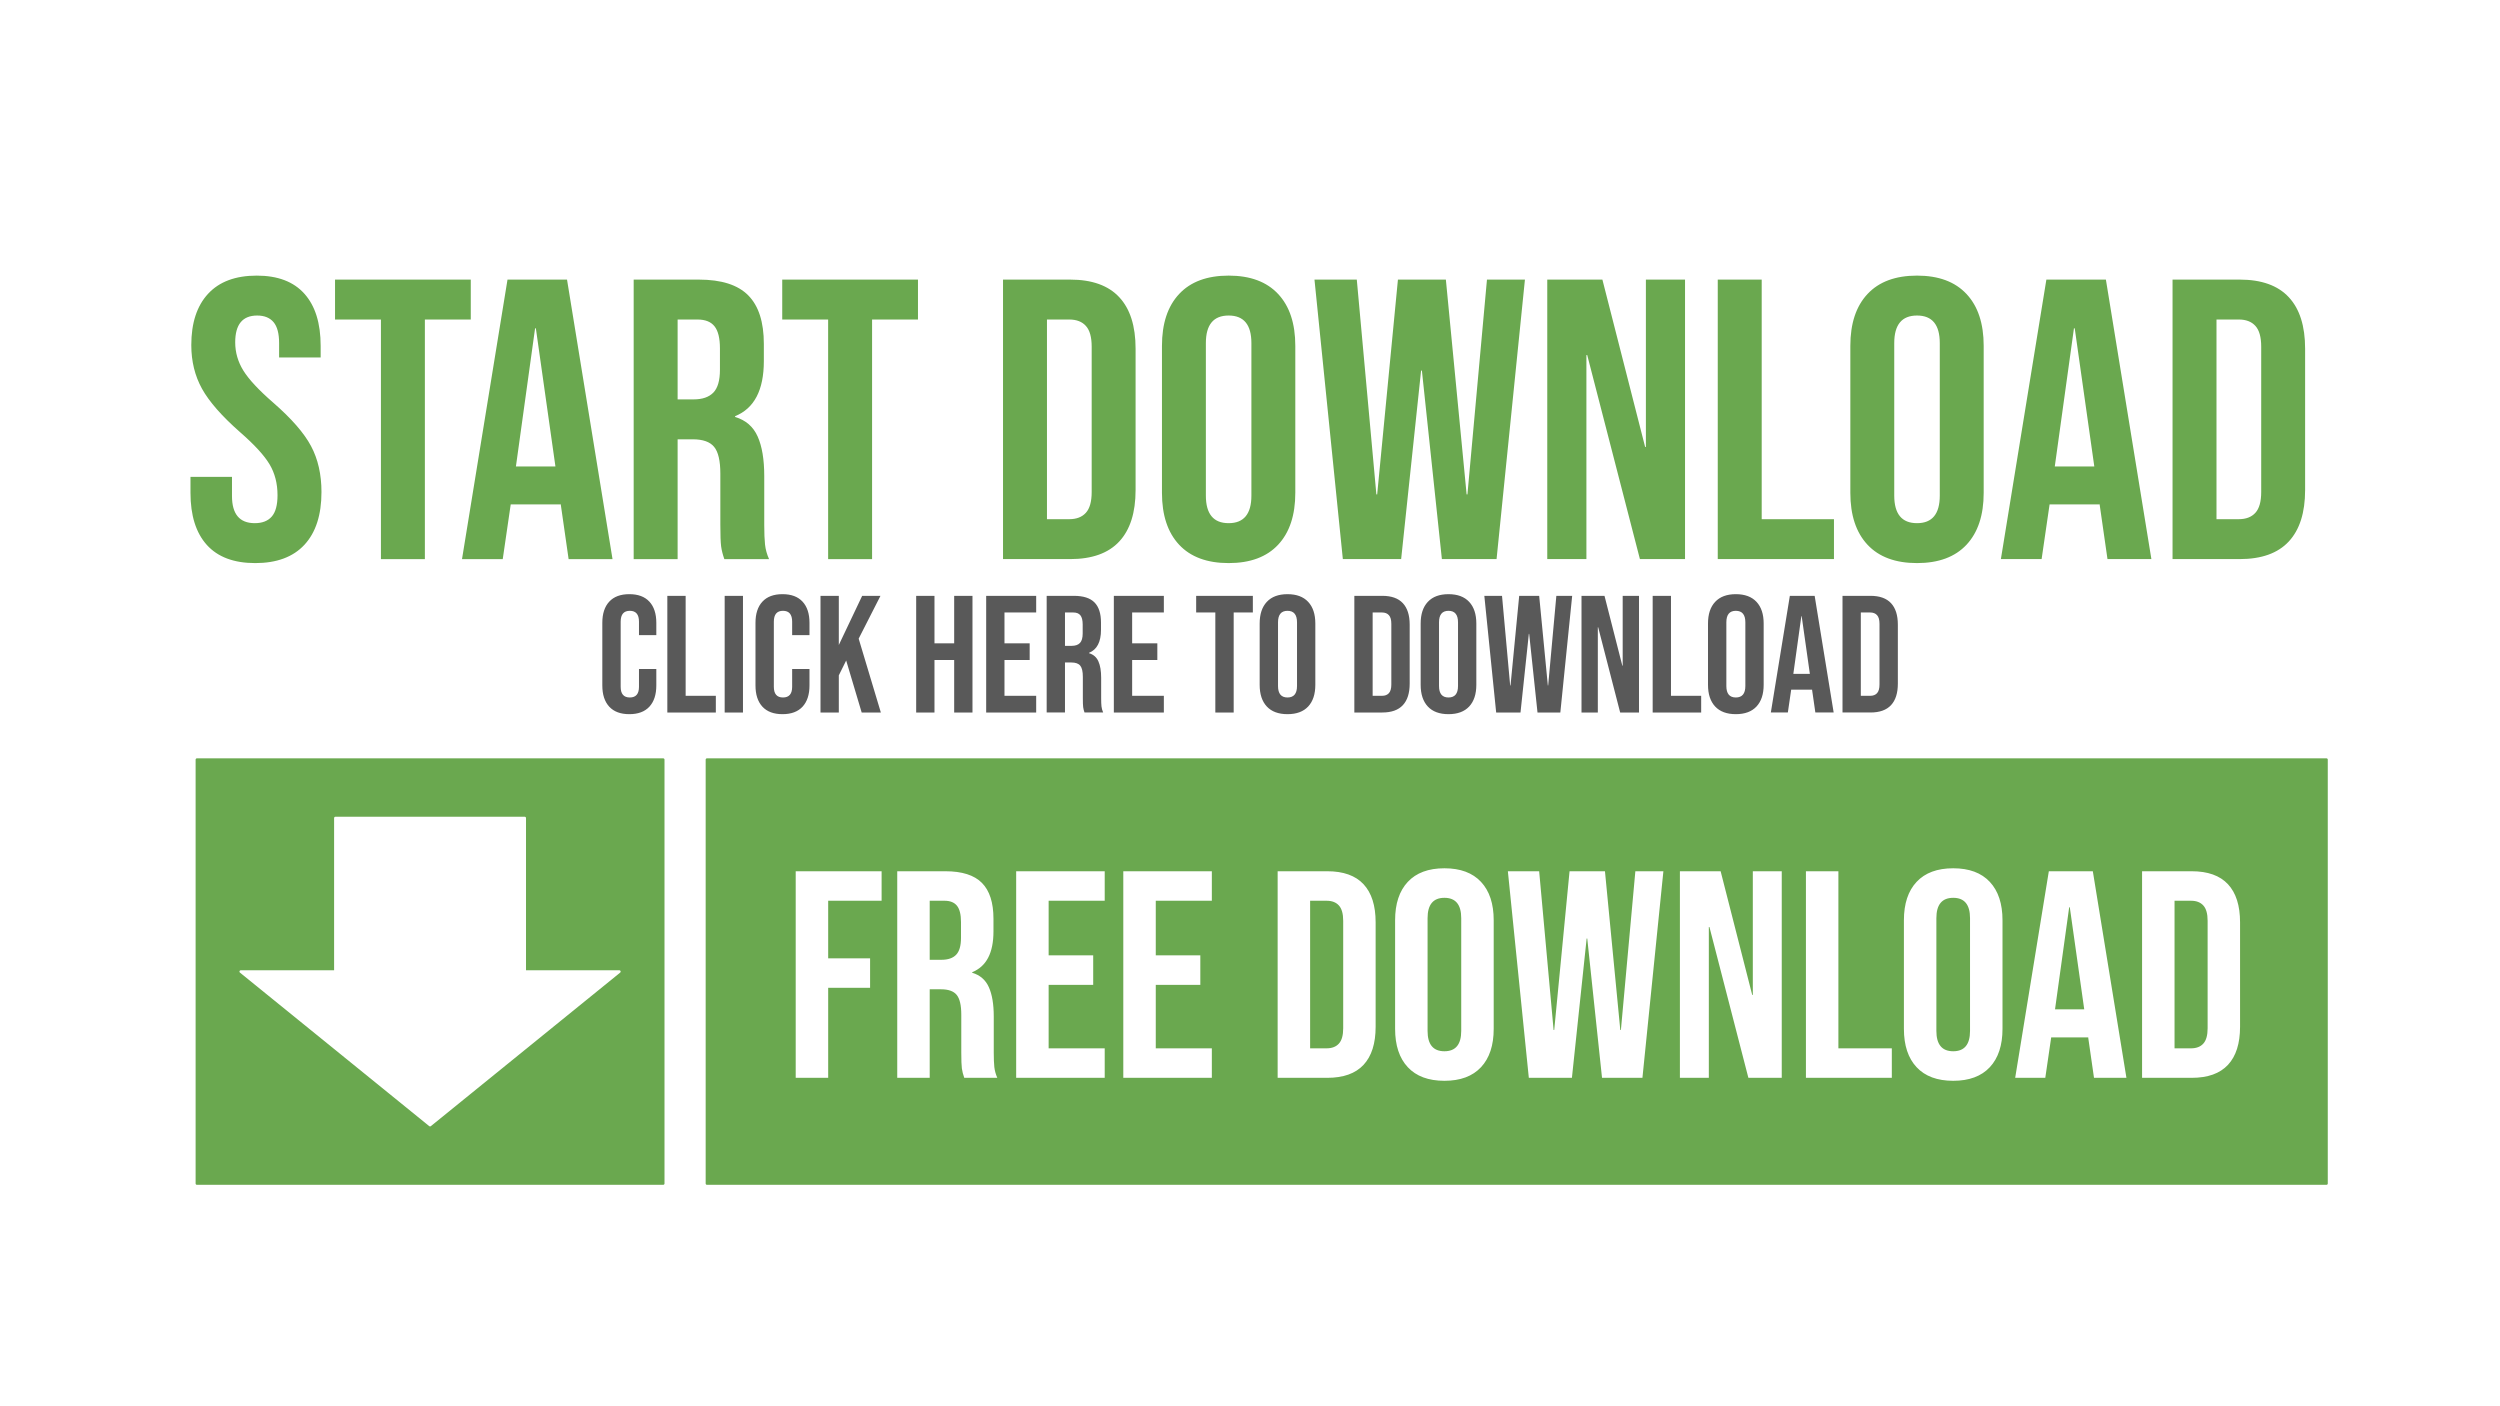 <svg version="1.1" viewBox="0.0 0.0 960.0 540.0" fill="none" stroke="none" stroke-linecap="square" stroke-miterlimit="10" xmlns:xlink="http://www.w3.org/1999/xlink" xmlns="http://www.w3.org/2000/svg"><rect x="0.0" y="0.0" width="960.0" height="540.0" fill="#333333" stroke="none"/><clipPath id="g34a76331e5a_0_17.0"><path d="m0 0l960.0 0l0 540.0l-960.0 0l0 -540.0z" clip-rule="nonzero"/></clipPath><g clip-path="url(#g34a76331e5a_0_17.0)"><path fill="#ffffff" d="m0 0l960.0 0l0 540.0l-960.0 0z" fill-rule="evenodd"/><path fill="#000000" fill-opacity="0.0" d="m32.976 64.424l894.047 0l0 190.142l-894.047 0z" fill-rule="evenodd"/><path fill="#6aa84f" d="m97.989 216.226q-12.266 0 -18.562 -6.969q-6.281 -6.984 -6.281 -20.016l0 -6.125l15.938 0l0 7.359q0 10.422 8.75 10.422q4.297 0 6.516 -2.531q2.219 -2.531 2.219 -8.203q0 -6.75 -3.062 -11.875q-3.062 -5.141 -11.344 -12.359q-10.438 -9.188 -14.578 -16.625q-4.125 -7.438 -4.125 -16.797q0 -12.719 6.438 -19.688q6.438 -6.984 18.703 -6.984q12.109 0 18.312 6.984q6.219 6.969 6.219 20l0 4.438l-15.953 0l0 -5.516q0 -5.516 -2.141 -8.047q-2.141 -2.531 -6.281 -2.531q-8.438 0 -8.438 10.281q0 5.812 3.141 10.875q3.141 5.062 11.422 12.266q10.578 9.203 14.562 16.719q4.0 7.516 4.0 17.625q0 13.188 -6.531 20.25q-6.516 7.047 -18.922 7.047zm48.288 -93.531l-17.625 0l0 -15.328l52.125 0l0 15.328l-17.625 0l0 92l-16.875 0l0 -92zm48.602 -15.328l22.859 0l17.469 107.328l-16.859 0l-3.062 -21.312l0 0.312l-19.172 0l-3.062 21.0l-15.641 0l17.469 -107.328zm18.406 71.75l-7.516 -53.047l-0.297 0l-7.359 53.047l15.172 0zm30.047 -71.75l25.0 0q13.031 0 19.0 6.062q5.984 6.047 5.984 18.625l0 6.594q0 16.703 -11.031 21.156l0 0.312q6.125 1.828 8.656 7.5q2.531 5.672 2.531 15.188l0 18.859q0 4.594 0.297 7.438q0.312 2.828 1.547 5.594l-17.172 0q-0.922 -2.609 -1.234 -4.906q-0.297 -2.297 -0.297 -8.281l0 -19.625q0 -7.359 -2.375 -10.266q-2.375 -2.922 -8.203 -2.922l-5.828 0l0 46.0l-16.875 0l0 -107.328zm23.0 46q5.062 0 7.594 -2.609q2.531 -2.609 2.531 -8.734l0 -8.281q0 -5.828 -2.078 -8.438q-2.062 -2.609 -6.516 -2.609l-7.656 0l0 30.672l6.125 0zm51.672 -30.672l-17.625 0l0 -15.328l52.125 0l0 15.328l-17.625 0l0 92l-16.875 0l0 -92zm67.156 -15.328l25.766 0q12.578 0 18.859 6.75q6.281 6.734 6.281 19.781l0 54.266q0 13.031 -6.281 19.781q-6.281 6.75 -18.859 6.75l-25.766 0l0 -107.328zm25.453 92q4.141 0 6.359 -2.453q2.234 -2.453 2.234 -7.984l0 -55.812q0 -5.516 -2.234 -7.969q-2.219 -2.453 -6.359 -2.453l-8.578 0l0 76.672l8.578 0zm61.189 16.859q-12.422 0 -19.016 -7.047q-6.594 -7.062 -6.594 -19.938l0 -56.422q0 -12.875 6.594 -19.922q6.594 -7.062 19.016 -7.062q12.406 0 19.0 7.062q6.594 7.047 6.594 19.922l0 56.422q0 12.875 -6.594 19.938q-6.594 7.047 -19.0 7.047zm0 -15.328q8.734 0 8.734 -10.578l0 -58.578q0 -10.578 -8.734 -10.578q-8.75 0 -8.75 10.578l0 58.578q0 10.578 8.75 10.578zm32.956 -93.531l16.25 0l7.516 82.484l0.312 0l7.969 -82.484l18.406 0l7.969 82.484l0.312 0l7.5 -82.484l14.578 0l-10.891 107.328l-21.0 0l-7.672 -72.375l-0.312 0l-7.656 72.375l-22.391 0l-10.891 -107.328zm89.388 0l21.172 0l16.406 64.25l0.297 0l0 -64.25l15.031 0l0 107.328l-17.328 0l-20.234 -78.344l-0.312 0l0 78.344l-15.031 0l0 -107.328zm65.471 0l16.875 0l0 92l27.75 0l0 15.328l-44.625 0l0 -107.328zm76.522 108.859q-12.422 0 -19.016 -7.047q-6.594 -7.062 -6.594 -19.938l0 -56.422q0 -12.875 6.594 -19.922q6.594 -7.062 19.016 -7.062q12.406 0 19.0 7.062q6.594 7.047 6.594 19.922l0 56.422q0 12.875 -6.594 19.938q-6.594 7.047 -19.0 7.047zm0 -15.328q8.734 0 8.734 -10.578l0 -58.578q0 -10.578 -8.734 -10.578q-8.75 0 -8.75 10.578l0 58.578q0 10.578 8.75 10.578zm49.665 -93.531l22.859 0l17.469 107.328l-16.859 0l-3.062 -21.312l0 0.312l-19.172 0l-3.062 21.0l-15.641 0l17.469 -107.328zm18.406 71.75l-7.516 -53.047l-0.297 0l-7.359 53.047l15.172 0zm30.047 -71.75l25.766 0q12.578 0 18.859 6.75q6.281 6.734 6.281 19.781l0 54.266q0 13.031 -6.281 19.781q-6.281 6.75 -18.859 6.75l-25.766 0l0 -107.328zm25.453 92q4.141 0 6.359 -2.453q2.234 -2.453 2.234 -7.984l0 -55.812q0 -5.516 -2.234 -7.969q-2.219 -2.453 -6.359 -2.453l-8.578 0l0 76.672l8.578 0z" fill-rule="nonzero"/><path fill="#6aa84f" d="m271.476 291.7l621.89 0l0 162.772l-621.89 0z" fill-rule="evenodd"/><path stroke="#6aa84f" stroke-width="1.0" stroke-linejoin="round" stroke-linecap="butt" d="m271.476 291.7l621.89 0l0 162.772l-621.89 0z" fill-rule="evenodd"/><path fill="#000000" fill-opacity="0.0" d="m279.79 302.551l605.26 0l0 141.071l-605.26 0z" fill-rule="evenodd"/><path fill="#ffffff" d="m305.553 334.558l32.984 0l0 11.328l-20.516 0l0 22.109l16.094 0l0 11.328l-16.094 0l0 34.562l-12.469 0l0 -79.328zm38.985 0l18.484 0q9.625 0 14.047 4.484q4.422 4.469 4.422 13.766l0 4.875q0 12.344 -8.156 15.625l0 0.234q4.531 1.359 6.391 5.562q1.875 4.188 1.875 11.203l0 13.938q0 3.406 0.219 5.5q0.234 2.094 1.141 4.141l-12.688 0q-0.688 -1.922 -0.922 -3.625q-0.219 -1.703 -0.219 -6.125l0 -14.5q0 -5.438 -1.766 -7.594q-1.75 -2.156 -6.047 -2.156l-4.312 0l0 34.0l-12.469 0l0 -79.328zm17.0 34.0q3.75 0 5.609 -1.922q1.875 -1.938 1.875 -6.469l0 -6.125q0 -4.297 -1.531 -6.219q-1.531 -1.938 -4.812 -1.938l-5.672 0l0 22.672l4.531 0zm28.671 -34.0l34.0 0l0 11.328l-21.531 0l0 20.969l17.109 0l0 11.328l-17.109 0l0 24.375l21.531 0l0 11.328l-34.0 0l0 -79.328zm41.138 0l34.0 0l0 11.328l-21.531 0l0 20.969l17.109 0l0 11.328l-17.109 0l0 24.375l21.531 0l0 11.328l-34.0 0l0 -79.328zm59.271 0l19.047 0q9.297 0 13.938 4.984q4.641 4.984 4.641 14.625l0 40.109q0 9.641 -4.641 14.625q-4.641 4.984 -13.938 4.984l-19.047 0l0 -79.328zm18.812 68.0q3.063 0 4.703 -1.812q1.656 -1.812 1.656 -5.906l0 -41.25q0 -4.078 -1.656 -5.891q-1.641 -1.812 -4.703 -1.812l-6.344 0l0 56.672l6.344 0zm45.23 12.469q-9.188 0 -14.062 -5.219q-4.875 -5.219 -4.875 -14.734l0 -41.703q0 -9.516 4.875 -14.734q4.875 -5.219 14.062 -5.219q9.172 0 14.047 5.219q4.875 5.219 4.875 14.734l0 41.703q0 9.516 -4.875 14.734q-4.875 5.219 -14.047 5.219zm0 -11.344q6.453 0 6.453 -7.812l0 -43.297q0 -7.812 -6.453 -7.812q-6.469 0 -6.469 7.812l0 43.297q0 7.812 6.469 7.812zm24.363 -69.125l12.016 0l5.547 60.969l0.234 0l5.891 -60.969l13.594 0l5.891 60.969l0.234 0l5.547 -60.969l10.766 0l-8.047 79.328l-15.516 0l-5.672 -53.484l-0.234 0l-5.656 53.484l-16.547 0l-8.047 -79.328zm66.061 0l15.641 0l12.125 47.484l0.234 0l0 -47.484l11.109 0l0 79.328l-12.812 0l-14.953 -57.906l-0.234 0l0 57.906l-11.109 0l0 -79.328zm48.391 0l12.469 0l0 68.0l20.516 0l0 11.328l-32.984 0l0 -79.328zm56.563 80.469q-9.188 0 -14.062 -5.219q-4.875 -5.219 -4.875 -14.734l0 -41.703q0 -9.516 4.875 -14.734q4.875 -5.219 14.062 -5.219q9.172 0 14.047 5.219q4.875 5.219 4.875 14.734l0 41.703q0 9.516 -4.875 14.734q-4.875 5.219 -14.047 5.219zm0 -11.344q6.453 0 6.453 -7.812l0 -43.297q0 -7.812 -6.453 -7.812q-6.469 0 -6.469 7.812l0 43.297q0 7.812 6.469 7.812zm36.714 -69.125l16.891 0l12.906 79.328l-12.453 0l-2.266 -15.75l0 0.219l-14.172 0l-2.266 15.531l-11.562 0l12.922 -79.328zm13.594 53.031l-5.547 -39.203l-0.234 0l-5.438 39.203l11.219 0zm22.21 -53.031l19.047 0q9.297 0 13.938 4.984q4.641 4.984 4.641 14.625l0 40.109q0 9.641 -4.641 14.625q-4.641 4.984 -13.938 4.984l-19.047 0l0 -79.328zm18.812 68.0q3.062 0 4.703 -1.812q1.656 -1.812 1.656 -5.906l0 -41.25q0 -4.078 -1.656 -5.891q-1.641 -1.812 -4.703 -1.812l-6.344 0l0 56.672l6.344 0z" fill-rule="nonzero"/><path fill="#6aa84f" d="m75.615 291.7l179.055 0l0 162.772l-179.055 0z" fill-rule="evenodd"/><path stroke="#6aa84f" stroke-width="1.0" stroke-linejoin="round" stroke-linecap="butt" d="m75.615 291.7l179.055 0l0 162.772l-179.055 0z" fill-rule="evenodd"/><path fill="#ffffff" d="m201.488 314.126l0 58.961l36.346 0l-72.693 58.961l-72.693 -58.961l36.346 0l0 -58.961z" fill-rule="evenodd"/><path stroke="#ffffff" stroke-width="1.0" stroke-linejoin="round" stroke-linecap="butt" d="m201.488 314.126l0 58.961l36.346 0l-72.693 58.961l-72.693 -58.961l36.346 0l0 -58.961z" fill-rule="evenodd"/><path fill="#000000" fill-opacity="0.0" d="m169.055 222.433l621.89 0l0 56.252l-621.89 0z" fill-rule="evenodd"/><path fill="#595959" d="m241.667 274.239q-5.062 0 -7.719 -2.875q-2.656 -2.891 -2.656 -8.141l0 -24.062q0 -5.25 2.656 -8.125q2.656 -2.875 7.719 -2.875q5.047 0 7.703 2.875q2.656 2.875 2.656 8.125l0 4.734l-6.656 0l0 -5.172q0 -4.172 -3.516 -4.172q-3.516 0 -3.516 4.172l0 25.016q0 4.094 3.516 4.094q3.516 0 3.516 -4.094l0 -6.844l6.656 0l0 6.328q0 5.25 -2.656 8.141q-2.656 2.875 -7.703 2.875zm14.59 -45.437l7.031 0l0 38.391l11.594 0l0 6.406l-18.625 0l0 -44.797zm22.016 0l7.031 0l0 44.797l-7.031 0l0 -44.797zm22.21 45.437q-5.062 0 -7.719 -2.875q-2.656 -2.891 -2.656 -8.141l0 -24.062q0 -5.25 2.656 -8.125q2.656 -2.875 7.719 -2.875q5.047 0 7.703 2.875q2.656 2.875 2.656 8.125l0 4.734l-6.656 0l0 -5.172q0 -4.172 -3.516 -4.172q-3.516 0 -3.516 4.172l0 25.016q0 4.094 3.516 4.094q3.516 0 3.516 -4.094l0 -6.844l6.656 0l0 6.328q0 5.25 -2.656 8.141q-2.656 2.875 -7.703 2.875zm14.59 -45.437l7.031 0l0 18.875l8.969 -18.875l7.031 0l-8.375 16.438l8.516 28.359l-7.359 0l-5.953 -19.969l-2.828 5.703l0 14.266l-7.031 0l0 -44.797zm36.736 0l7.031 0l0 18.234l7.562 0l0 -18.234l7.031 0l0 44.797l-7.031 0l0 -20.156l-7.562 0l0 20.156l-7.031 0l0 -44.797zm26.88 0l19.203 0l0 6.391l-12.172 0l0 11.844l9.672 0l0 6.406l-9.672 0l0 13.75l12.172 0l0 6.406l-19.203 0l0 -44.797zm23.232 0l10.438 0q5.438 0 7.922 2.531q2.5 2.516 2.5 7.766l0 2.75q0 6.984 -4.609 8.844l0 0.125q2.562 0.766 3.609 3.141q1.062 2.359 1.062 6.328l0 7.875q0 1.922 0.125 3.109q0.141 1.172 0.641 2.328l-7.156 0q-0.391 -1.094 -0.516 -2.047q-0.125 -0.969 -0.125 -3.453l0 -8.203q0 -3.062 -1.0 -4.281q-0.984 -1.219 -3.422 -1.219l-2.438 0l0 19.203l-7.031 0l0 -44.797zm9.594 19.203q2.125 0 3.172 -1.094q1.062 -1.094 1.062 -3.656l0 -3.453q0 -2.422 -0.875 -3.516q-0.859 -1.094 -2.719 -1.094l-3.203 0l0 12.812l2.562 0zm16.198 -19.203l19.203 0l0 6.391l-12.172 0l0 11.844l9.672 0l0 6.406l-9.672 0l0 13.75l12.172 0l0 6.406l-19.203 0l0 -44.797zm38.972 6.391l-7.359 0l0 -6.391l21.766 0l0 6.391l-7.359 0l0 38.406l-7.047 0l0 -38.406zm27.712 39.047q-5.188 0 -7.938 -2.938q-2.75 -2.953 -2.75 -8.328l0 -23.547q0 -5.375 2.75 -8.312q2.75 -2.953 7.938 -2.953q5.188 0 7.938 2.953q2.75 2.938 2.75 8.312l0 23.547q0 5.375 -2.75 8.328q-2.75 2.938 -7.938 2.938zm0 -6.406q3.656 0 3.656 -4.406l0 -24.453q0 -4.422 -3.656 -4.422q-3.641 0 -3.641 4.422l0 24.453q0 4.406 3.641 4.406zm25.668 -39.031l10.75 0q5.25 0 7.875 2.812q2.625 2.812 2.625 8.25l0 22.656q0 5.453 -2.625 8.266q-2.625 2.812 -7.875 2.812l-10.75 0l0 -44.797zm10.625 38.391q1.719 0 2.641 -1.016q0.938 -1.031 0.938 -3.328l0 -23.297q0 -2.312 -0.938 -3.328q-0.922 -1.031 -2.641 -1.031l-3.594 0l0 32l3.594 0zm25.531 7.047q-5.188 0 -7.938 -2.938q-2.75 -2.953 -2.75 -8.328l0 -23.547q0 -5.375 2.75 -8.312q2.75 -2.953 7.938 -2.953q5.188 0 7.938 2.953q2.75 2.938 2.75 8.312l0 23.547q0 5.375 -2.75 8.328q-2.75 2.938 -7.938 2.938zm0 -6.406q3.656 0 3.656 -4.406l0 -24.453q0 -4.422 -3.656 -4.422q-3.641 0 -3.641 4.422l0 24.453q0 4.406 3.641 4.406zm13.756 -39.031l6.797 0l3.125 34.422l0.141 0l3.328 -34.422l7.672 0l3.328 34.422l0.125 0l3.141 -34.422l6.078 0l-4.547 44.797l-8.766 0l-3.203 -30.203l-0.125 0l-3.203 30.203l-9.344 0l-4.547 -44.797zm37.32 0l8.828 0l6.844 26.812l0.141 0l0 -26.812l6.266 0l0 44.797l-7.234 0l-8.438 -32.703l-0.141 0l0 32.703l-6.266 0l0 -44.797zm27.328 0l7.031 0l0 38.391l11.594 0l0 6.406l-18.625 0l0 -44.797zm31.932 45.437q-5.188 0 -7.938 -2.938q-2.75 -2.953 -2.75 -8.328l0 -23.547q0 -5.375 2.75 -8.312q2.75 -2.953 7.938 -2.953q5.188 0 7.938 2.953q2.75 2.938 2.75 8.312l0 23.547q0 5.375 -2.75 8.328q-2.75 2.938 -7.938 2.938zm0 -6.406q3.656 0 3.656 -4.406l0 -24.453q0 -4.422 -3.656 -4.422q-3.641 0 -3.641 4.422l0 24.453q0 4.406 3.641 4.406zm20.738 -39.031l9.531 0l7.297 44.797l-7.031 0l-1.281 -8.891l0 0.125l-8.0 0l-1.281 8.766l-6.531 0l7.297 -44.797zm7.688 29.953l-3.141 -22.141l-0.125 0l-3.078 22.141l6.344 0zm12.539 -29.953l10.75 0q5.25 0 7.875 2.812q2.625 2.812 2.625 8.25l0 22.656q0 5.453 -2.625 8.266q-2.625 2.812 -7.875 2.812l-10.75 0l0 -44.797zm10.625 38.391q1.719 0 2.641 -1.016q0.938 -1.031 0.938 -3.328l0 -23.297q0 -2.312 -0.938 -3.328q-0.922 -1.031 -2.641 -1.031l-3.594 0l0 32l3.594 0z" fill-rule="nonzero"/></g></svg>